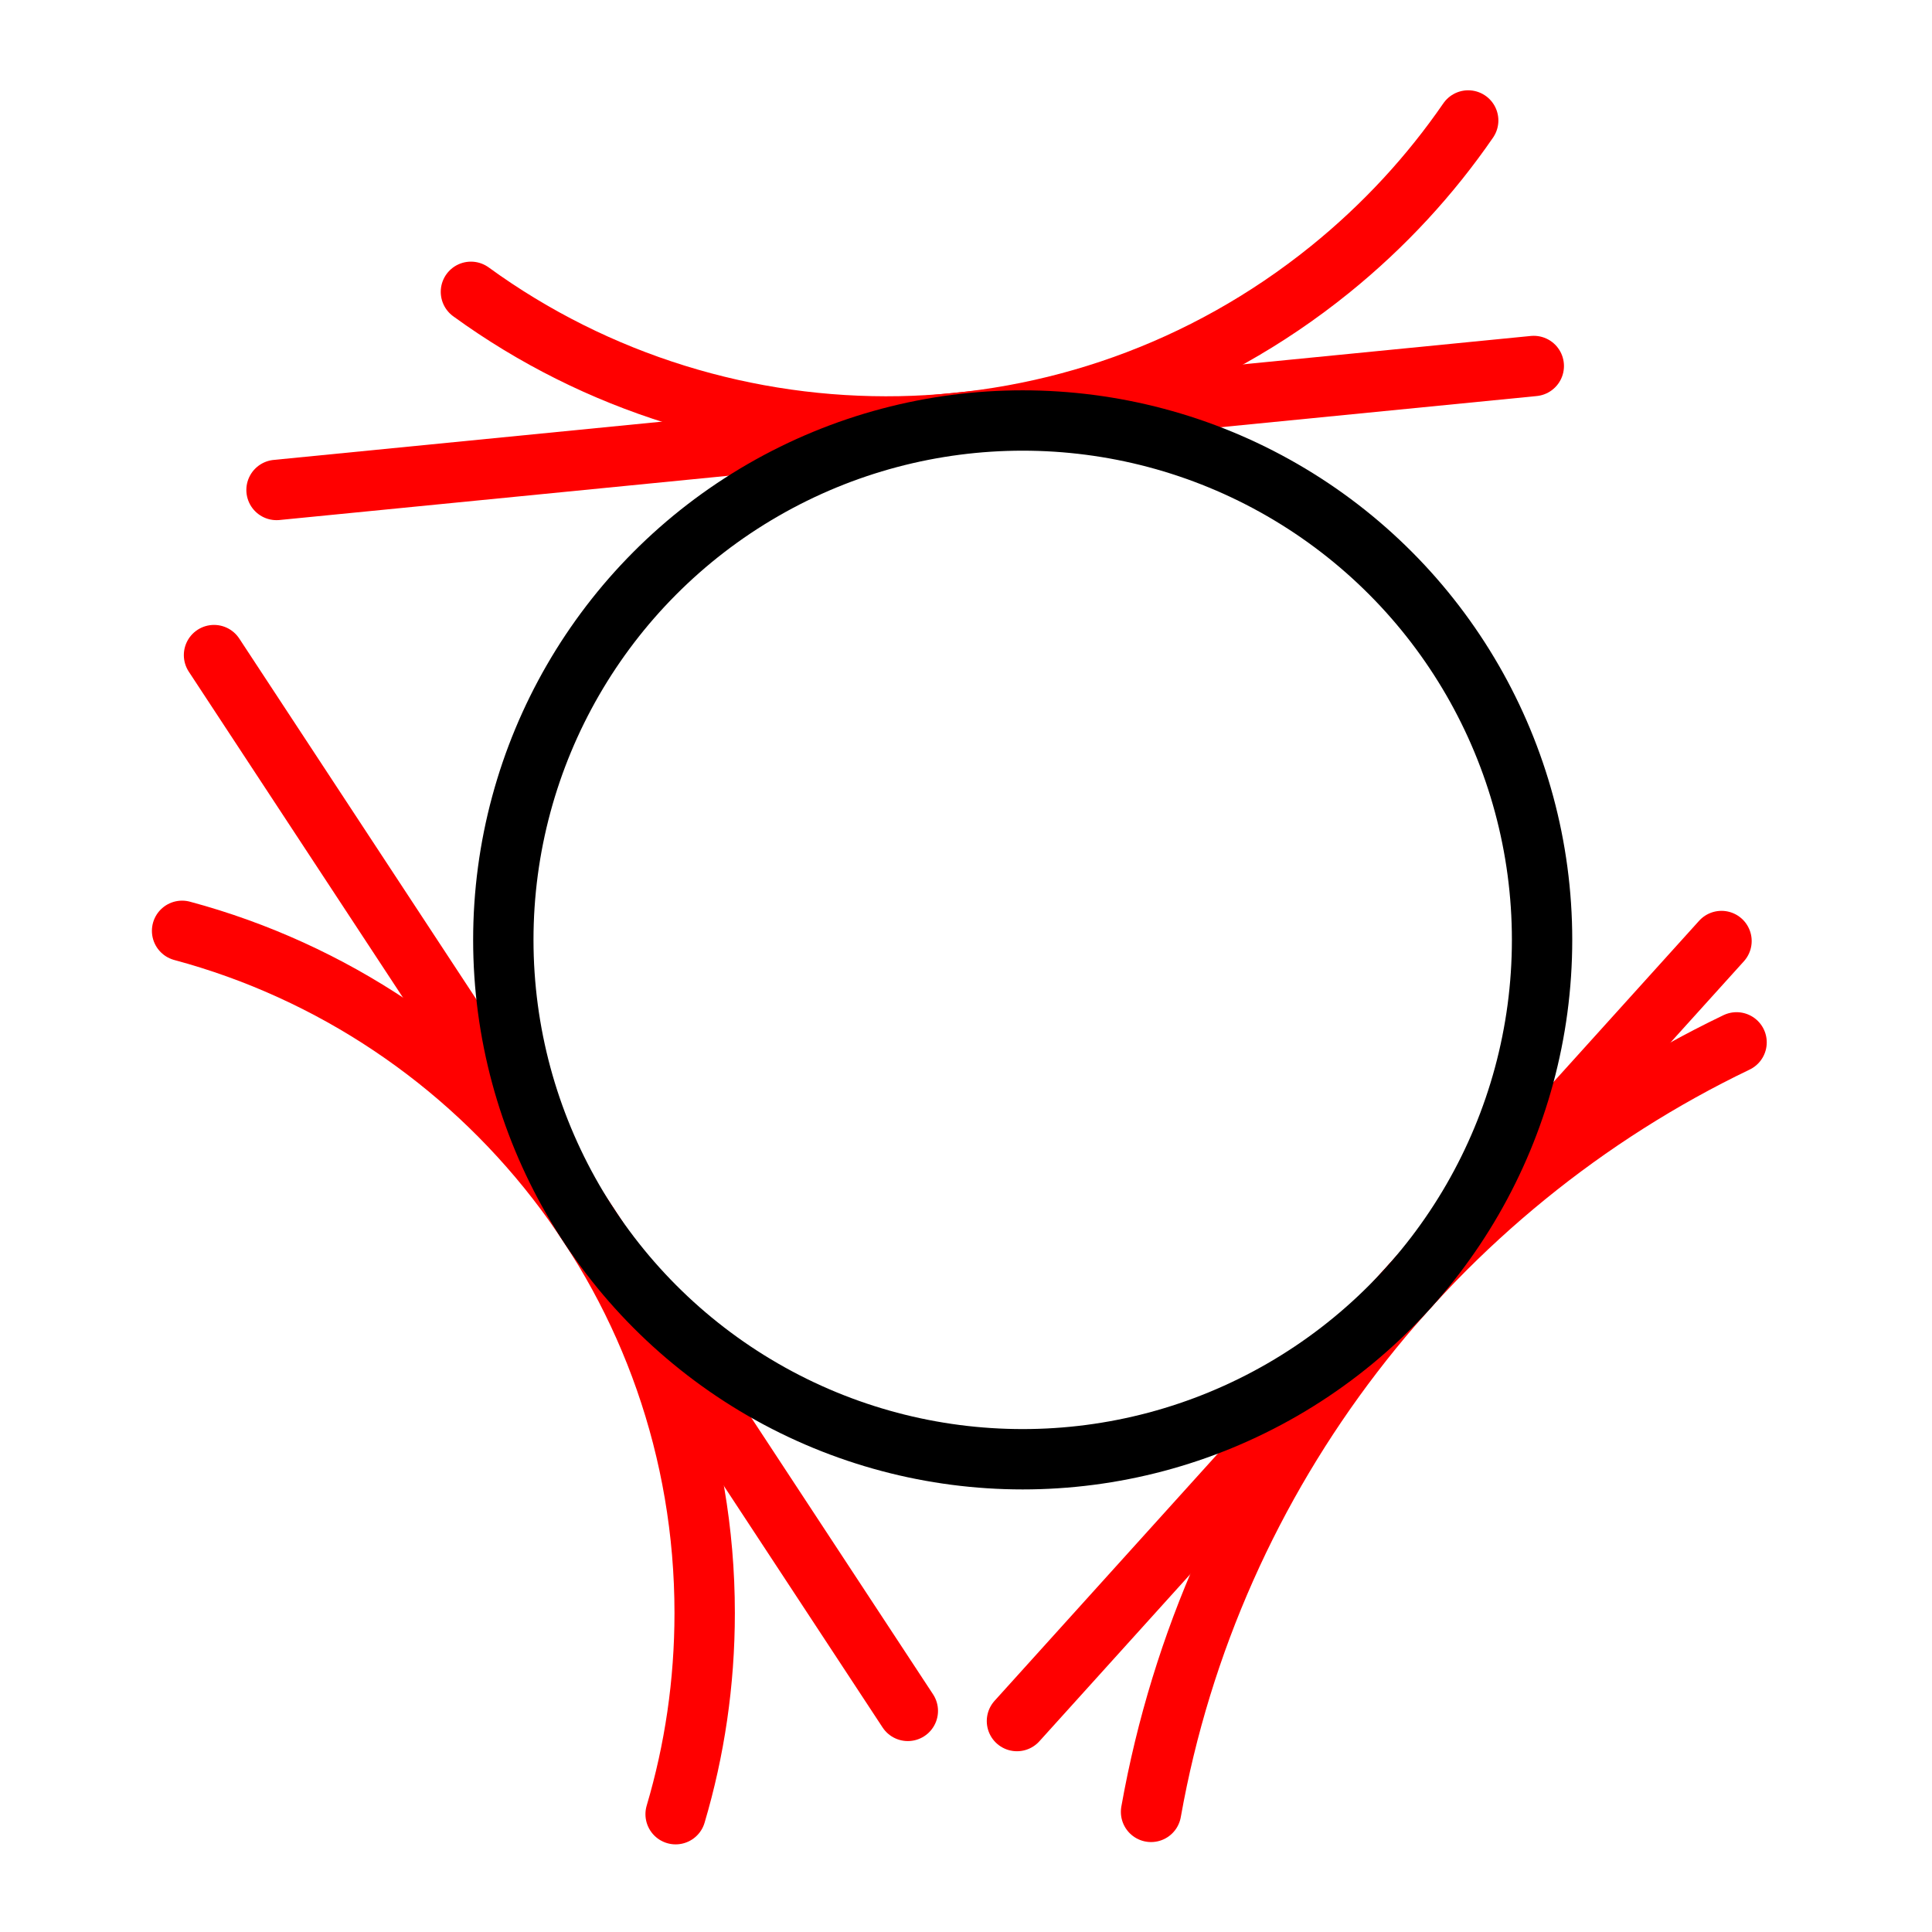 <?xml version="1.0" encoding="UTF-8" standalone="no"?>
<svg
   xmlns:dc="http://purl.org/dc/elements/1.1/"
   xmlns:cc="http://creativecommons.org/ns#"
   xmlns:rdf="http://www.w3.org/1999/02/22-rdf-syntax-ns#"
   xmlns:svg="http://www.w3.org/2000/svg"
   xmlns="http://www.w3.org/2000/svg"
   xmlns:sodipodi="http://sodipodi.sourceforge.net/DTD/sodipodi-0.dtd"
   xmlns:inkscape="http://www.inkscape.org/namespaces/inkscape"
   viewBox="0 0 512 512"
   id="svg2"
   version="1.1"
   inkscape:version="0.48.2 r9819"
   width="100%"
   height="100%"
   sodipodi:docname="Circle3T.svg">
  <sodipodi:namedview
     pagecolor="#ffffff"
     bordercolor="#666666"
     borderopacity="1"
     objecttolerance="10"
     gridtolerance="10"
     guidetolerance="10"
     inkscape:pageopacity="0"
     inkscape:pageshadow="2"
     inkscape:window-width="2001"
     inkscape:window-height="1079"
     id="namedview24"
     showgrid="false"
     inkscape:zoom="1.3037281"
     inkscape:cx="120.2355"
     inkscape:cy="256"
     inkscape:window-x="0"
     inkscape:window-y="0"
     inkscape:window-maximized="0"
     inkscape:current-layer="svg2" />
  <defs
     id="defs4" />
  <g
     fill="none"
     stroke-linejoin="round"
     stroke-linecap="round"
     transform="translate(0 464)"
     id="g6"
     style="stroke-width:16;stroke-miterlimit:4;stroke-dasharray:none">
    <g
       stroke="#f00"
       stroke-width="14.242"
       id="g8"
       style="stroke-width:16;stroke-miterlimit:4;stroke-dasharray:none">
      <path
         d="m389.085-432.071c-9.991,14.512-22.215,27.847-36.617,39.486-67.308,54.392-160.855,54.492-227.666,5.923"
         id="path10"
         style="stroke-width:16;stroke-miterlimit:4;stroke-dasharray:none" />
      <path
         d="m73.285-334.153 333.182-32.852"
         id="path12"
         style="stroke-width:16;stroke-miterlimit:4;stroke-dasharray:none" />
      <path
         d="m179.049,16.778c5.008-16.892 7.697-34.781 7.697-53.298 0-86.537-58.719-159.36-138.488-180.798"
         id="path14"
         style="stroke-width:16;stroke-miterlimit:4;stroke-dasharray:none" />
      <path
         d="m460.207-187.76c-80.09,38.452-139.134,113.75-155.165,203.925"
         id="path16"
         style="stroke-width:16;stroke-miterlimit:4;stroke-dasharray:none" />
      <path
         d="m56.718-290.39 183.863,279.792"
         id="path18"
         style="stroke-width:16;stroke-miterlimit:4;stroke-dasharray:none" />
      <path
         d="m269.506-7.903 186.709-206.714"
         id="path20"
         style="stroke-width:16;stroke-miterlimit:4;stroke-dasharray:none" />
    </g>
    <circle
       cx="40"
       cy="40"
       stroke="#000"
       r="10"
       stroke-width="1.035"
       d="m 50,40 c 0,5.523 -4.477,10 -10,10 -5.523,0 -10,-4.477 -10,-10 0,-5.523 4.477,-10 10,-10 5.523,0 10,4.477 10,10 z"
       transform="matrix(13.764 0 0 -13.764 -279.535 335.637)"
       id="circle22"
       style="stroke-width:1.162;stroke-miterlimit:4;stroke-dasharray:none" />
  </g>
</svg>
